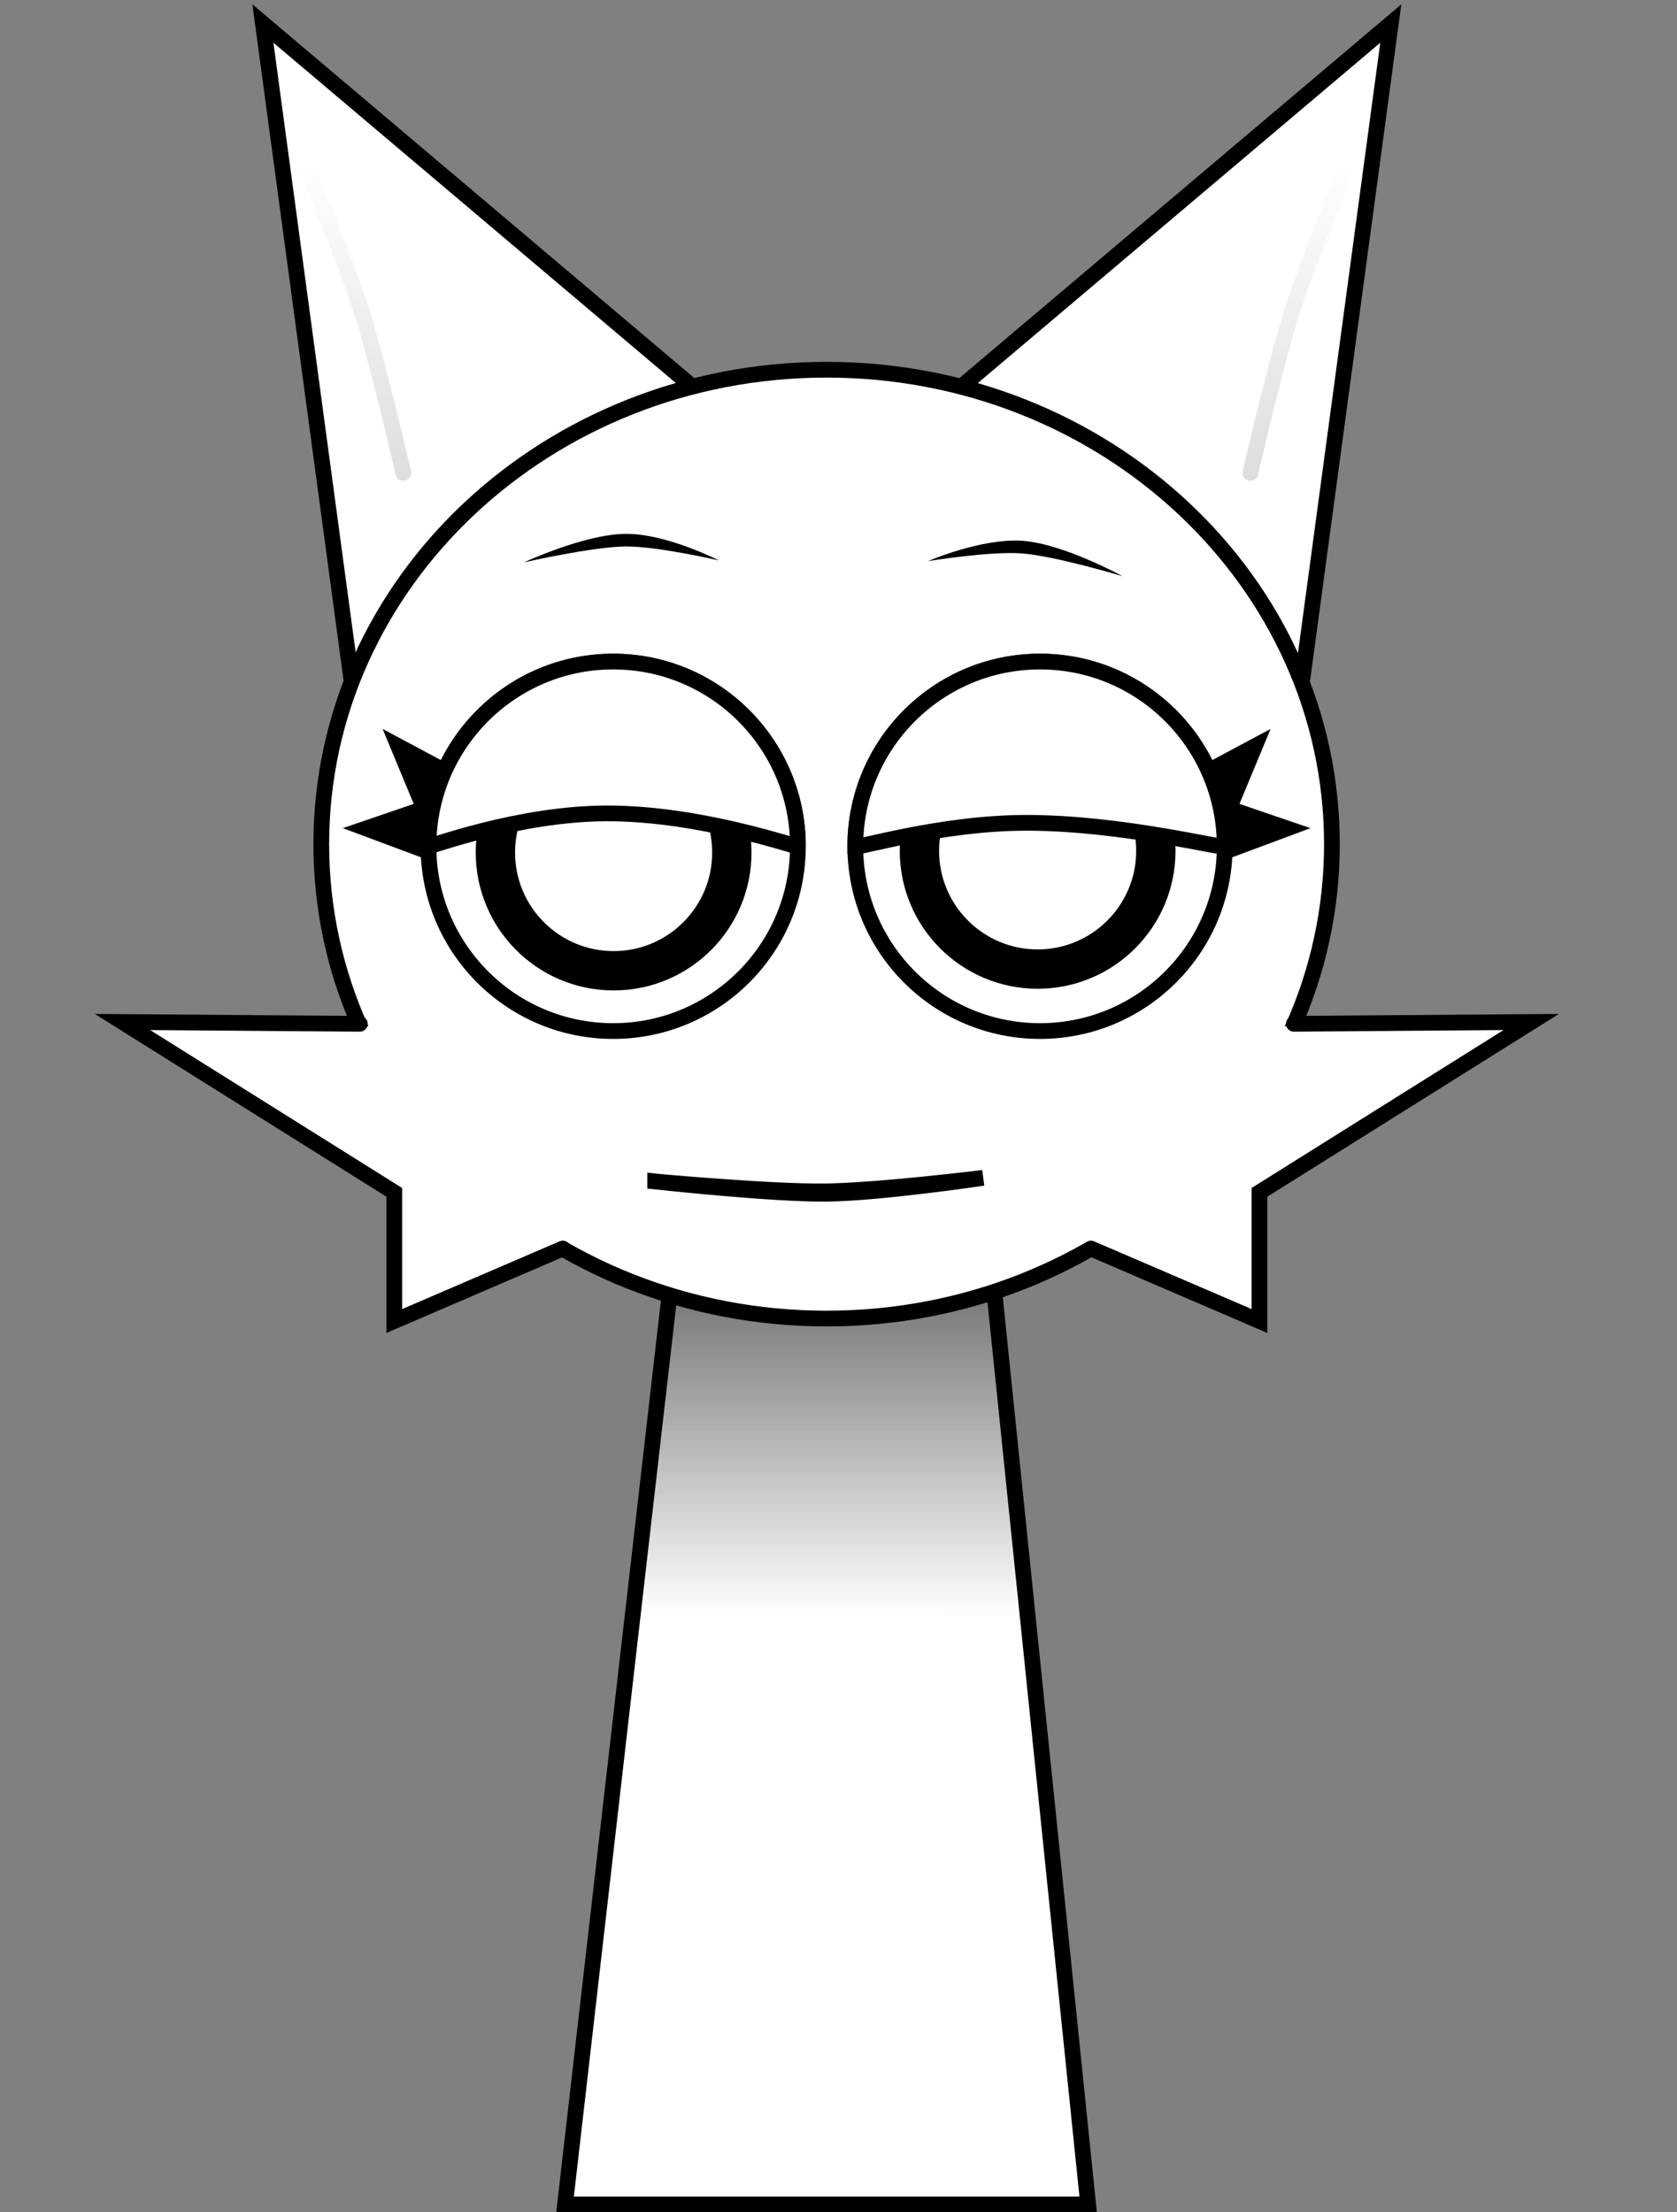<svg version="1.1" xmlns="http://www.w3.org/2000/svg" xmlns:xlink="http://www.w3.org/1999/xlink" width="213.182" height="281.185" viewBox="0,0,213.182,281.185"><rect x="0" y="0" width="213.182" height="281.185" fill="#808080" stroke="none"/><defs><linearGradient x1="379.693" y1="59.831" x2="379.693" y2="98.989" gradientUnits="userSpaceOnUse" id="color-1"><stop offset="0" stop-color="#000000" stop-opacity="0"/><stop offset="1" stop-color="#000000" stop-opacity="0.129"/></linearGradient><linearGradient x1="259.577" y1="59.831" x2="259.577" y2="98.989" gradientUnits="userSpaceOnUse" id="color-2"><stop offset="0" stop-color="#000000" stop-opacity="0"/><stop offset="1" stop-color="#000000" stop-opacity="0.129"/></linearGradient><linearGradient x1="320.087" y1="187.072" x2="320.087" y2="244.232" gradientUnits="userSpaceOnUse" id="color-3"><stop offset="0" stop-color="#424242"/><stop offset="1" stop-color="#424242" stop-opacity="0"/></linearGradient></defs><g transform="translate(-214.524,-38.888)"><g stroke-miterlimit="10"><g stroke-width="2" stroke-linecap="round"><path d="M336.158,88.522l55.167,-46.644l-11.402,84.522" fill="#ffffff" stroke="#000000"/><path d="M373.474,98.989c0,0 3.197,-13.922 5.309,-20.57c2.031,-6.395 7.129,-18.588 7.129,-18.588" fill="none" stroke="url(#color-1)"/></g><g stroke-width="2" stroke-linecap="round"><path d="M259.346,126.4l-11.402,-84.522l55.167,46.644" fill="#ffffff" stroke="#000000"/><path d="M253.357,59.831c0,0 5.098,12.193 7.129,18.588c2.112,6.648 5.309,20.57 5.309,20.57" fill="none" stroke="url(#color-2)"/></g><g stroke="#000000" stroke-linecap="butt"><path d="M286.352,319.072l15.143,-131.842l37.783,-0.158l13.574,132z" fill="#ffffff" stroke-width="0"/><path d="M295.019,243.611l6.476,-56.381l37.783,-0.158l5.878,57.16z" fill="url(#color-3)" stroke-width="0"/><path d="M286.352,319.072l15.143,-131.842l37.783,-0.158l13.574,132z" fill="none" stroke-width="2"/></g><g fill="#ffffff"><path d="M255.365,146.178c0,-33.302 28.76,-60.298 64.237,-60.298c35.477,0 64.237,26.996 64.237,60.298c0,33.302 -28.76,60.298 -64.237,60.298c-35.477,0 -64.237,-26.996 -64.237,-60.298z" stroke="#000000" stroke-width="2" stroke-linecap="butt"/><path d="M259.116,169.474l6.91,-0.461l23.955,26.489l-7.141,2.764z" stroke="none" stroke-width="0" stroke-linecap="round"/><path d="M286.066,197.575l-21.422,9.214v-16.354l-34.551,-21.652l30.175,0.23" stroke="#000000" stroke-width="2" stroke-linecap="round"/><path d="M356.428,198.266l-7.141,-2.764l23.955,-26.489l6.91,0.461z" stroke="none" stroke-width="0" stroke-linecap="round"/><path d="M379.002,169.013l30.175,-0.23l-34.551,21.652v16.354l-21.422,-9.214" stroke="#000000" stroke-width="2" stroke-linecap="round"/></g><path d="M214.524,306.613v-267.725h213.182v267.725z" fill="none" stroke="none" stroke-width="0" stroke-linecap="butt"/><g fill="#000000" stroke="#000000" stroke-width="2" stroke-linecap="round"><path d="M269.251,143.591l-4.092,-9.855l8.545,4.566z"/><path d="M271.069,147.915l-9.998,-3.729l9.167,-3.135z"/></g><path d="M268.992,146.454c0,-12.968 10.513,-23.481 23.481,-23.481c12.968,0 23.481,10.513 23.481,23.481c0,12.968 -10.513,23.481 -23.481,23.481c-12.968,0 -23.481,-10.513 -23.481,-23.481z" fill="#ffffff" stroke="#000000" stroke-width="2" stroke-linecap="butt"/><path d="M277.5,147.244c0,-8.3 6.728,-15.028 15.028,-15.028c8.3,0 15.028,6.728 15.028,15.028c0,8.3 -6.728,15.028 -15.028,15.028c-8.3,0 -15.028,-6.728 -15.028,-15.028z" fill="#ffffff" stroke="#000000" stroke-width="5" stroke-linecap="butt"/><path d="" fill="none" stroke="#000000" stroke-width="2" stroke-linecap="round"/><g fill="#000000" stroke="#000000" stroke-width="2" stroke-linecap="round"><path d="M365.5,138.302l8.545,-4.566l-4.092,9.855z"/><path d="M368.966,141.051l9.167,3.135l-9.998,3.729z"/></g><path d="M346.731,169.934c-12.968,0 -23.481,-10.513 -23.481,-23.481c0,-12.968 10.513,-23.481 23.481,-23.481c12.968,0 23.481,10.513 23.481,23.481c0,12.968 -10.513,23.481 -23.481,23.481z" fill="#ffffff" stroke="#000000" stroke-width="2" stroke-linecap="butt"/><path d="M361.458,147.031c0,8.3 -6.728,15.028 -15.028,15.028c-8.3,0 -15.028,-6.728 -15.028,-15.028c0,-8.3 6.728,-15.028 15.028,-15.028c8.3,0 15.028,6.728 15.028,15.028z" fill="#ffffff" stroke="#000000" stroke-width="5" stroke-linecap="butt"/><path d="M281.114,110.373c0,0 7.676,-3.579 12.902,-3.633c5.226,-0.054 11.883,3.377 11.883,3.377c0,0 -7.831,-1.815 -11.867,-1.773c-4.218,0.044 -12.919,2.029 -12.919,2.029z" fill="#000000" stroke="none" stroke-width="0" stroke-linecap="butt"/><path d="M344.456,109.23c-4.024,-0.311 -11.959,0.976 -11.959,0.976c0,0 6.872,-2.978 12.083,-2.575c5.211,0.403 12.631,4.487 12.631,4.487c0,0 -8.549,-2.563 -12.754,-2.888z" fill="#000000" stroke="none" stroke-width="0" stroke-linecap="butt"/><path d="M268.992,146.454c0,-12.968 10.513,-23.481 23.481,-23.481c12.968,0 23.481,10.513 23.481,23.481c0,0.231 -12.088,-4.169 -24.138,-4.185c-11.413,-0.016 -22.823,4.362 -22.823,4.185z" fill="#ffffff" stroke="#000000" stroke-width="2" stroke-linecap="butt"/><path d="M323.25,146.454c0,-12.968 10.513,-23.481 23.481,-23.481c12.968,0 23.481,10.513 23.481,23.481c0,0.417 -12.774,-2.967 -25.125,-2.986c-11.058,-0.017 -21.836,3.377 -21.836,2.986z" fill="#ffffff" stroke="#000000" stroke-width="2" stroke-linecap="butt"/><path d="M297.813,189.053c0,0 14.475,1.336 21.535,1.258c6.83,-0.075 20.157,-1.719 20.157,-1.719c0,0 -13.02,1.943 -19.848,2.018c-7.061,0.078 -21.844,-1.558 -21.844,-1.558z" fill="#000000" stroke="#000000" stroke-width="2" stroke-linecap="round"/></g></g></svg>